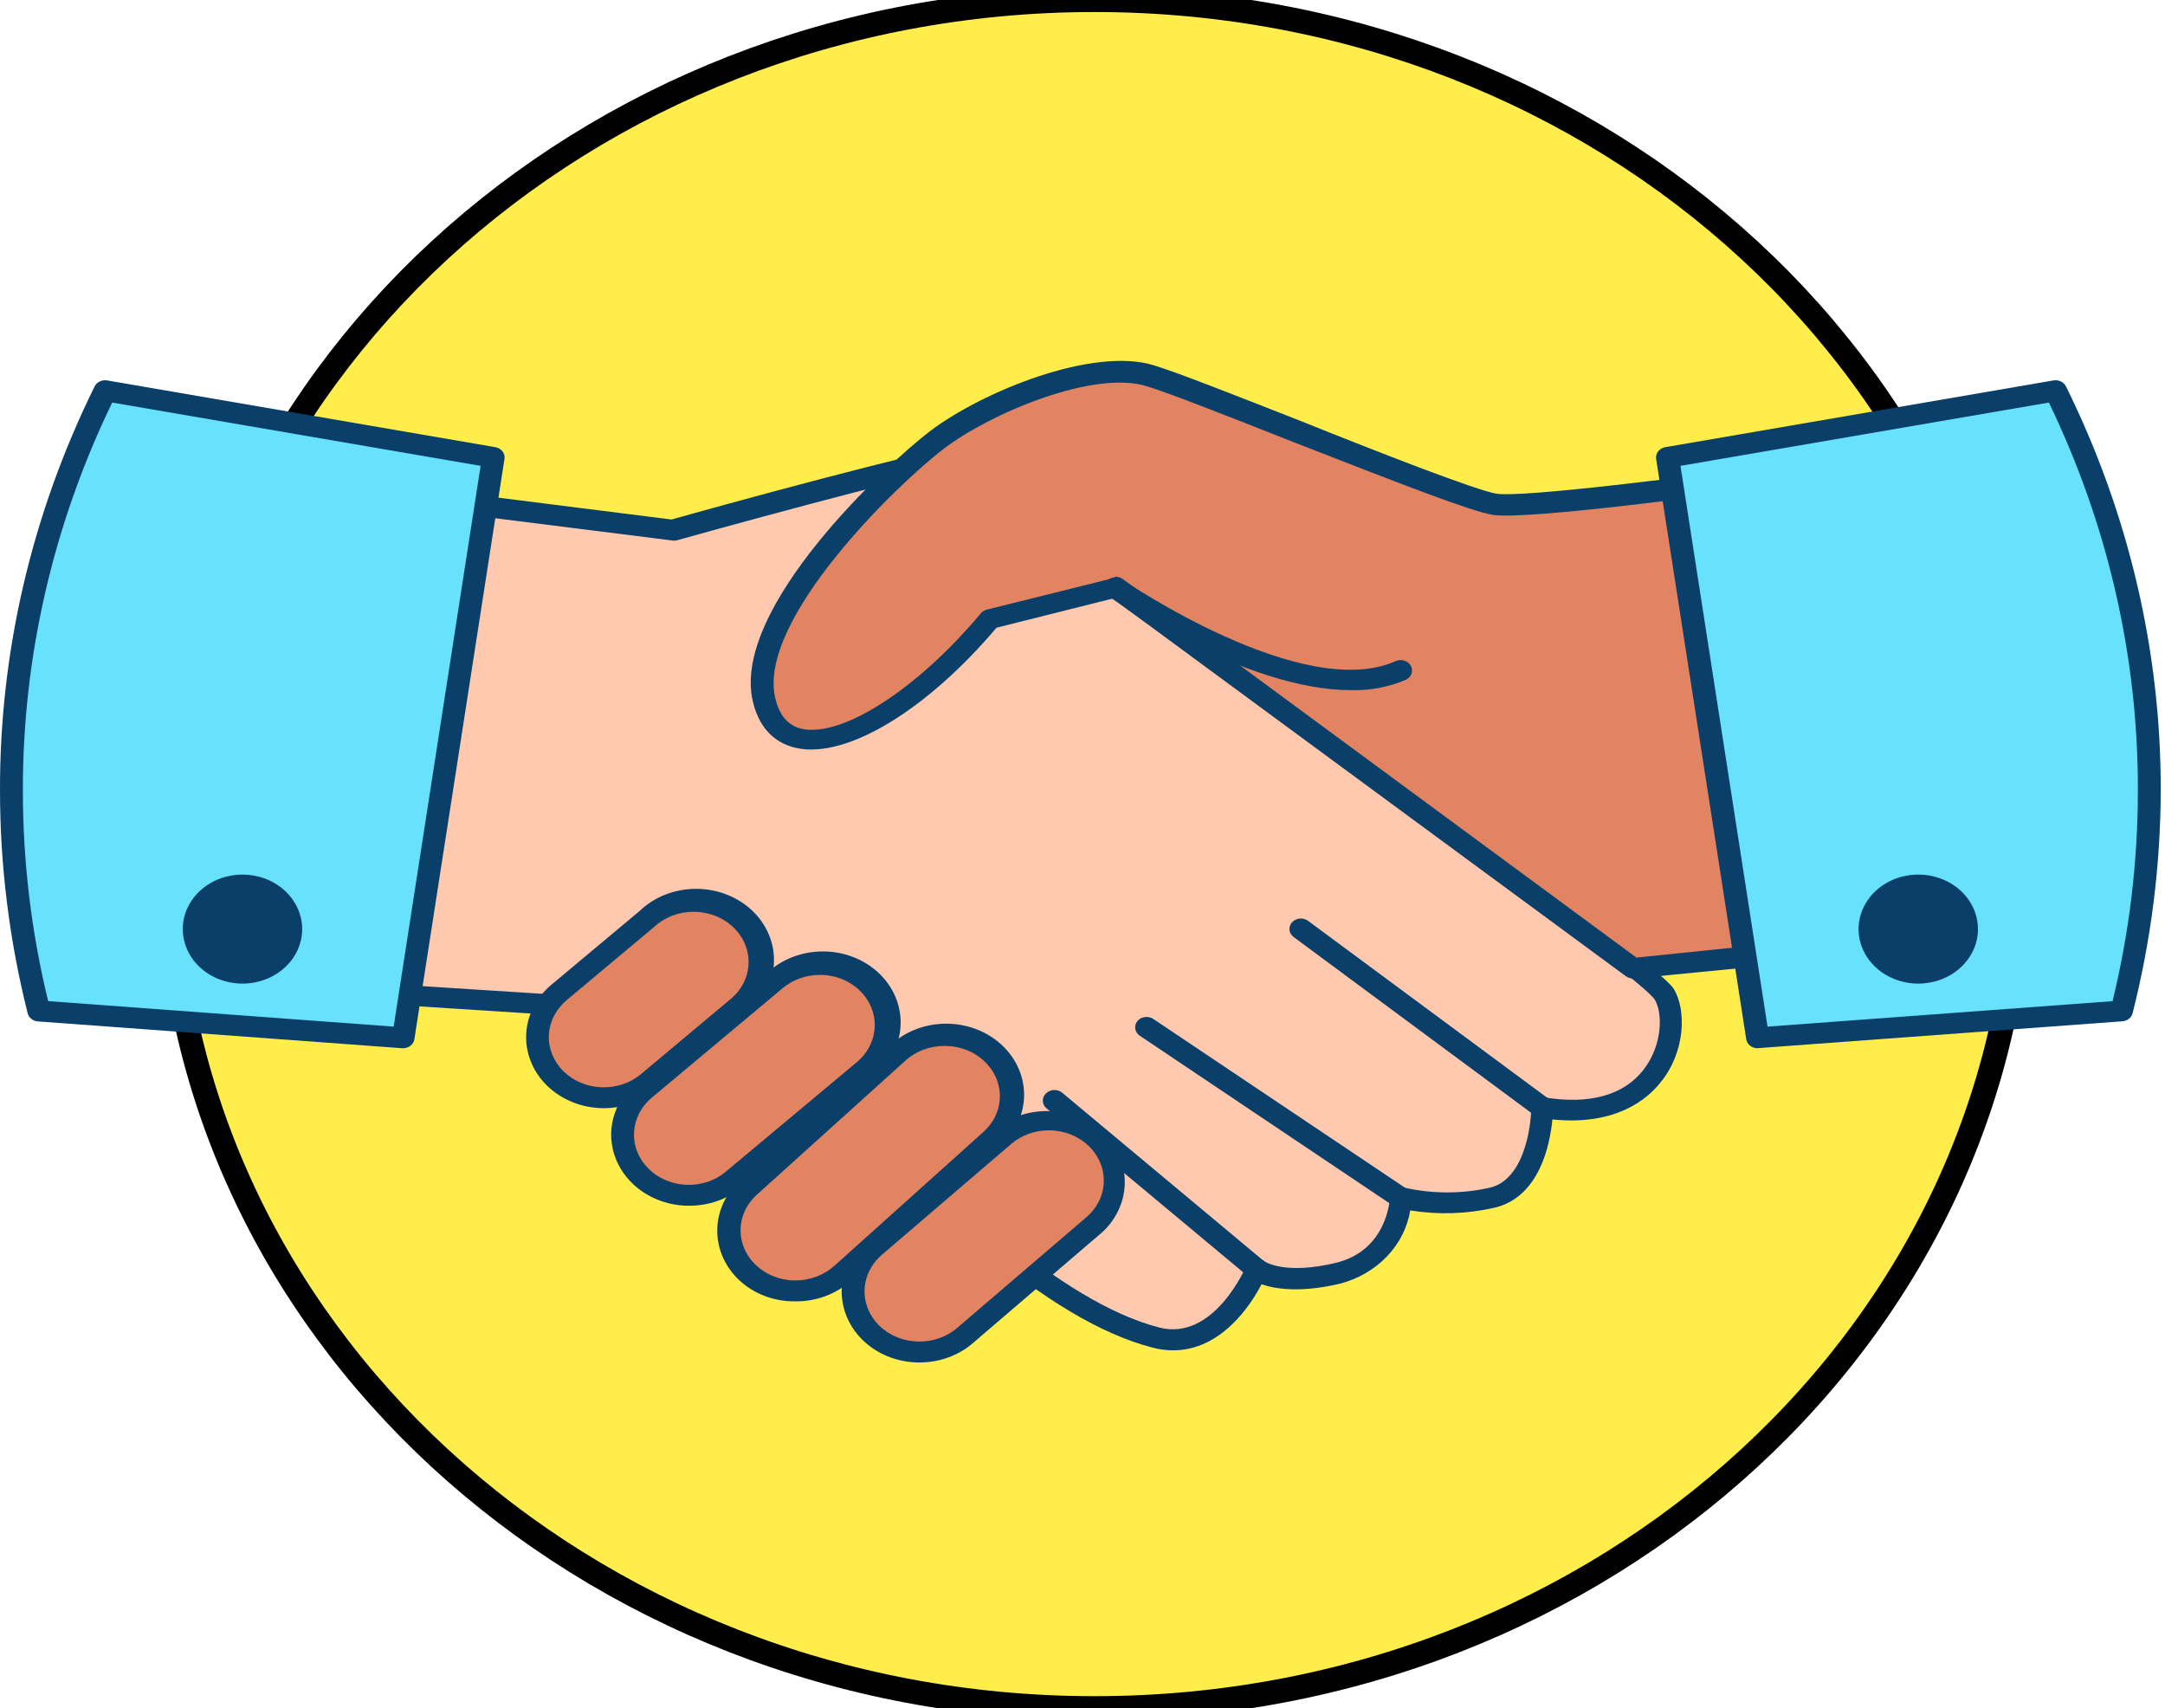 <svg width="90" height="71" viewBox="0 0 90 71" fill="none" xmlns="http://www.w3.org/2000/svg">
<path d="M84 35.5C84 55.106 66.763 71 45.5 71C24.237 71 7 55.106 7 35.5C7 15.894 24.237 0 45.5 0C66.763 0 84 15.894 84 35.5Z" fill="#FFED4C"/>
<path d="M84 35.5C84 55.106 66.763 71 45.5 71C24.237 71 7 55.106 7 35.5C7 15.894 24.237 0 45.5 0C66.763 0 84 15.894 84 35.5Z" stroke="black"/>
<path d="M17.811 20.76L27.971 22.036C27.971 22.036 39.059 18.941 40.233 18.941C41.407 18.941 46.362 24.419 46.362 24.419C46.362 24.419 68.404 40.019 69.183 41.325C69.963 42.632 69.183 46.864 64.096 46.03C64.096 46.03 64.096 49.303 62.009 49.78C60.761 50.07 59.453 50.07 58.205 49.78C58.205 49.78 58.081 52.315 55.604 52.91C53.127 53.504 52.205 52.758 52.205 52.758C52.205 52.758 50.74 56.308 48.002 55.592C45.263 54.876 42.449 52.68 40.87 51.369C39.292 50.058 27.148 42.041 27.148 42.041L12.324 41.104L17.811 20.76Z" fill="#FFC9B0"/>
<path d="M48.767 56.126C48.473 56.126 48.179 56.086 47.897 56.009C45.8 55.462 43.414 54.051 40.594 51.668C39.168 50.457 28.233 43.248 27.025 42.445L12.286 41.499C12.217 41.494 12.15 41.476 12.09 41.446C12.03 41.415 11.977 41.373 11.937 41.322C11.896 41.271 11.868 41.213 11.854 41.151C11.841 41.09 11.842 41.026 11.858 40.965L17.335 20.656C17.362 20.551 17.432 20.459 17.529 20.398C17.627 20.337 17.746 20.311 17.863 20.326L27.919 21.593C29.45 21.159 39.035 18.507 40.219 18.507C41.403 18.507 45.125 22.414 46.68 24.107C50.484 26.789 68.803 39.802 69.588 41.117C70.106 41.985 70.063 43.721 69.036 44.98C68.475 45.696 67.158 46.798 64.533 46.529C64.438 47.541 64.01 49.767 62.113 50.201C60.971 50.461 59.782 50.498 58.623 50.31C58.509 51.015 58.176 51.676 57.664 52.214C57.152 52.752 56.482 53.146 55.733 53.348C54.059 53.748 53.013 53.578 52.443 53.379C51.991 54.251 50.764 56.126 48.767 56.126ZM12.918 40.691L27.225 41.607C27.314 41.614 27.399 41.643 27.472 41.69C27.947 42.015 39.667 49.741 41.26 51.052C43.965 53.318 46.233 54.668 48.182 55.175C50.469 55.775 51.801 52.636 51.815 52.606C51.842 52.54 51.886 52.481 51.943 52.434C52 52.388 52.069 52.354 52.143 52.337C52.218 52.319 52.297 52.319 52.372 52.336C52.448 52.352 52.518 52.385 52.576 52.432C52.576 52.432 53.394 53.005 55.533 52.489C57.673 51.972 57.777 49.85 57.782 49.759C57.786 49.692 57.806 49.628 57.842 49.57C57.877 49.512 57.927 49.462 57.986 49.424C58.046 49.387 58.114 49.362 58.186 49.352C58.258 49.343 58.331 49.348 58.4 49.368C59.557 49.627 60.766 49.627 61.923 49.368C63.349 49.047 63.649 46.855 63.654 46.039C63.654 45.975 63.669 45.912 63.699 45.854C63.728 45.797 63.771 45.745 63.825 45.705C63.878 45.665 63.94 45.636 64.007 45.62C64.073 45.605 64.142 45.602 64.21 45.614C66.069 45.917 67.486 45.527 68.308 44.481C69.131 43.434 69.121 42.085 68.784 41.542C68.142 40.57 54.858 30.977 46.086 24.771C46.058 24.751 46.033 24.729 46.01 24.706C43.751 22.21 40.903 19.467 40.238 19.384C39.444 19.384 32.383 21.272 28.123 22.462C28.056 22.475 27.986 22.475 27.919 22.462L18.181 21.238L12.918 40.691Z" fill="#093F68"/>
<path d="M30.619 41.903C31.743 40.962 31.82 39.367 30.79 38.342C29.76 37.316 28.013 37.247 26.889 38.188L23.23 41.25C22.105 42.191 22.028 43.786 23.058 44.812C24.088 45.837 25.835 45.906 26.959 44.965L30.619 41.903Z" fill="#E28362"/>
<path d="M25.099 46.061C24.652 46.06 24.21 45.975 23.801 45.81C23.392 45.646 23.025 45.406 22.722 45.106C22.142 44.528 21.837 43.763 21.875 42.98C21.912 42.197 22.289 41.46 22.922 40.93L26.587 37.866C26.893 37.572 27.261 37.338 27.669 37.18C28.078 37.021 28.518 36.941 28.961 36.944C29.405 36.947 29.844 37.033 30.249 37.197C30.655 37.361 31.02 37.6 31.32 37.898C31.62 38.196 31.851 38.548 31.996 38.931C32.142 39.313 32.199 39.719 32.166 40.123C32.132 40.527 32.008 40.921 31.801 41.279C31.594 41.637 31.308 41.953 30.962 42.206L27.296 45.275C26.698 45.781 25.914 46.061 25.099 46.061ZM23.416 44.52C23.826 44.927 24.396 45.169 25.002 45.192C25.607 45.216 26.198 45.019 26.645 44.646L30.305 41.581C30.541 41.4 30.734 41.177 30.873 40.926C31.012 40.675 31.094 40.401 31.114 40.12C31.134 39.839 31.092 39.557 30.989 39.292C30.887 39.026 30.727 38.783 30.519 38.575C30.311 38.367 30.059 38.2 29.778 38.084C29.498 37.968 29.194 37.904 28.886 37.898C28.578 37.891 28.271 37.941 27.985 38.045C27.699 38.15 27.438 38.306 27.22 38.504L23.554 41.573C23.108 41.947 22.843 42.468 22.817 43.02C22.791 43.573 23.007 44.112 23.416 44.52Z" fill="#093F68"/>
<path d="M35.94 44.465C37.065 43.524 37.142 41.93 36.112 40.904C35.082 39.878 33.335 39.809 32.21 40.75L26.771 45.302C25.646 46.243 25.57 47.838 26.599 48.864C27.63 49.889 29.376 49.958 30.501 49.017L35.94 44.465Z" fill="#E28362"/>
<path d="M28.646 50.115H28.503C27.864 50.089 27.247 49.891 26.73 49.546C26.214 49.201 25.821 48.723 25.602 48.174C25.383 47.625 25.347 47.029 25.498 46.461C25.65 45.893 25.983 45.379 26.454 44.984L31.898 40.431C32.205 40.145 32.573 39.919 32.979 39.767C33.385 39.615 33.82 39.539 34.259 39.546C34.698 39.552 35.131 39.64 35.531 39.804C35.931 39.968 36.291 40.205 36.588 40.5C36.885 40.795 37.113 41.142 37.258 41.52C37.403 41.898 37.463 42.299 37.433 42.699C37.403 43.098 37.284 43.488 37.084 43.844C36.883 44.201 36.606 44.516 36.268 44.772L30.828 49.351C30.232 49.847 29.453 50.119 28.646 50.115ZM34.081 40.522C33.51 40.522 32.96 40.717 32.54 41.069L27.096 45.622C26.764 45.9 26.529 46.262 26.421 46.661C26.313 47.06 26.336 47.48 26.489 47.867C26.641 48.255 26.916 48.592 27.277 48.838C27.639 49.083 28.072 49.225 28.523 49.246C28.823 49.26 29.124 49.219 29.408 49.125C29.691 49.031 29.951 48.886 30.172 48.7L35.626 44.142C35.964 43.858 36.201 43.487 36.305 43.077C36.409 42.668 36.376 42.24 36.209 41.848C36.042 41.457 35.749 41.12 35.37 40.883C34.99 40.646 34.541 40.518 34.081 40.518V40.522Z" fill="#093F68"/>
<path d="M45.491 50.902C46.603 49.949 46.659 48.354 45.616 47.339C44.573 46.324 42.825 46.275 41.713 47.228L36.333 51.838C35.221 52.792 35.165 54.387 36.208 55.401C37.251 56.416 38.999 56.466 40.111 55.513L45.491 50.902Z" fill="#E28362"/>
<path d="M38.227 56.63H38.122C37.697 56.618 37.279 56.531 36.891 56.371C36.504 56.212 36.154 55.984 35.864 55.701C35.278 55.129 34.964 54.369 34.99 53.586C35.017 52.804 35.382 52.063 36.006 51.525L41.388 46.911C42.02 46.407 42.841 46.147 43.678 46.184C44.516 46.222 45.305 46.554 45.88 47.112C46.454 47.67 46.769 48.41 46.757 49.176C46.746 49.941 46.41 50.673 45.82 51.217L40.437 55.831C39.839 56.345 39.048 56.631 38.227 56.63ZM43.604 46.981C43.023 46.98 42.463 47.182 42.04 47.545L36.658 52.155C36.217 52.535 35.959 53.058 35.94 53.612C35.921 54.165 36.143 54.702 36.558 55.106C36.973 55.508 37.546 55.744 38.151 55.761C38.756 55.778 39.344 55.575 39.786 55.197L45.168 50.588C45.501 50.301 45.732 49.93 45.832 49.522C45.931 49.114 45.894 48.689 45.726 48.3C45.557 47.912 45.265 47.578 44.887 47.343C44.508 47.108 44.062 46.982 43.604 46.981Z" fill="#093F68"/>
<path d="M41.179 47.356C42.266 46.379 42.281 44.783 41.212 43.791C40.142 42.799 38.394 42.787 37.307 43.764L31.102 49.338C30.014 50.315 30 51.911 31.069 52.903C32.138 53.895 33.886 53.907 34.974 52.93L41.179 47.356Z" fill="#E28362"/>
<path d="M33.049 54.09H33.025C32.601 54.091 32.18 54.015 31.788 53.866C31.396 53.717 31.041 53.498 30.743 53.222C30.142 52.664 29.809 51.91 29.816 51.127C29.823 50.345 30.17 49.596 30.781 49.047L36.986 43.469C37.285 43.182 37.644 42.952 38.042 42.794C38.441 42.636 38.87 42.552 39.304 42.549C39.739 42.545 40.169 42.621 40.571 42.773C40.972 42.924 41.336 43.148 41.641 43.431C41.946 43.713 42.185 44.049 42.345 44.418C42.505 44.787 42.581 45.181 42.571 45.577C42.56 45.974 42.462 46.364 42.282 46.725C42.103 47.087 41.846 47.411 41.526 47.68L35.345 53.257C35.041 53.527 34.682 53.739 34.288 53.882C33.894 54.025 33.473 54.096 33.049 54.09ZM39.258 43.474C38.657 43.473 38.08 43.688 37.651 44.073L31.47 49.65C31.147 49.939 30.925 50.309 30.833 50.713C30.74 51.117 30.782 51.538 30.951 51.92C31.121 52.303 31.411 52.631 31.786 52.863C32.16 53.095 32.601 53.22 33.054 53.222C33.659 53.222 34.24 53.008 34.675 52.623L40.884 47.046C41.098 46.854 41.268 46.625 41.385 46.373C41.502 46.121 41.563 45.85 41.565 45.577C41.567 45.303 41.51 45.032 41.398 44.778C41.285 44.525 41.119 44.294 40.908 44.099C40.699 43.902 40.448 43.745 40.171 43.638C39.895 43.531 39.597 43.475 39.296 43.474H39.258Z" fill="#093F68"/>
<path d="M74.67 19.657C74.67 19.657 63.735 21.203 62.147 20.96C60.559 20.717 50.141 16.324 47.802 15.608C45.463 14.892 41.017 16.706 38.93 18.299C36.843 19.892 30.976 25.608 31.756 29.063C32.535 32.518 37.366 30.253 41.151 25.73L46.381 24.428L67.885 40.236L73.624 39.645L74.67 19.657Z" fill="#E28362"/>
<path d="M67.885 40.67C67.776 40.67 67.671 40.636 67.586 40.574L46.257 24.879L41.426 26.09C38.526 29.519 35.203 31.529 33.13 31.095C32.464 30.956 31.604 30.504 31.29 29.133C30.405 25.226 36.957 19.224 38.626 17.948C40.818 16.272 45.425 14.41 47.95 15.178C48.977 15.491 51.473 16.48 54.13 17.522C57.368 18.824 61.395 20.391 62.213 20.521C63.302 20.686 70.206 19.827 74.575 19.219C74.645 19.209 74.717 19.212 74.785 19.23C74.853 19.248 74.916 19.28 74.97 19.323C75.022 19.366 75.063 19.419 75.09 19.479C75.117 19.538 75.13 19.602 75.126 19.666L74.081 39.676C74.081 39.783 74.038 39.887 73.96 39.967C73.882 40.047 73.774 40.098 73.657 40.11L67.938 40.67H67.885ZM46.366 23.968C46.475 23.967 46.581 24.001 46.666 24.063L68.028 39.802L73.168 39.272L74.166 20.174C71.732 20.513 63.502 21.619 62.071 21.402C61.181 21.268 58.196 20.1 53.741 18.364C51.116 17.327 48.634 16.346 47.65 16.046C45.468 15.382 41.208 17.149 39.234 18.651C37.19 20.213 31.499 25.791 32.222 28.994C32.393 29.741 32.759 30.162 33.339 30.296C35.027 30.648 38.151 28.629 40.77 25.496C40.833 25.42 40.922 25.365 41.022 25.339L46.252 24.037C46.287 24.014 46.325 23.997 46.366 23.985V23.968Z" fill="#093F68"/>
<path d="M64.106 46.464C63.997 46.465 63.891 46.431 63.806 46.369L53.76 38.934C53.669 38.859 53.613 38.756 53.603 38.645C53.594 38.534 53.632 38.424 53.709 38.337C53.786 38.251 53.896 38.195 54.017 38.18C54.138 38.166 54.26 38.195 54.359 38.261L64.405 45.692C64.454 45.728 64.494 45.772 64.523 45.823C64.553 45.873 64.571 45.928 64.578 45.985C64.584 46.042 64.578 46.099 64.559 46.154C64.541 46.209 64.511 46.26 64.472 46.304C64.427 46.354 64.372 46.394 64.308 46.422C64.245 46.449 64.176 46.464 64.106 46.464Z" fill="#093F68"/>
<path d="M58.224 50.219C58.123 50.219 58.025 50.19 57.944 50.136L47.379 43.048C47.279 42.98 47.212 42.878 47.193 42.766C47.175 42.653 47.206 42.537 47.279 42.445C47.353 42.353 47.464 42.291 47.588 42.273C47.712 42.255 47.838 42.283 47.94 42.35L58.505 49.433C58.586 49.487 58.647 49.563 58.678 49.651C58.709 49.738 58.709 49.832 58.678 49.919C58.647 50.007 58.586 50.083 58.504 50.137C58.423 50.19 58.325 50.219 58.224 50.219Z" fill="#093F68"/>
<path d="M52.233 53.192C52.116 53.192 52.002 53.152 51.915 53.079L43.485 46.052C43.398 45.971 43.349 45.862 43.349 45.748C43.349 45.635 43.398 45.526 43.485 45.444C43.57 45.36 43.689 45.31 43.814 45.305C43.94 45.3 44.063 45.341 44.156 45.418L52.571 52.441C52.642 52.5 52.692 52.578 52.714 52.663C52.736 52.749 52.729 52.839 52.694 52.92C52.659 53.002 52.598 53.072 52.518 53.122C52.438 53.171 52.344 53.197 52.248 53.196L52.233 53.192Z" fill="#093F68"/>
<path d="M56.156 28.686C51.815 28.686 46.352 24.953 46.081 24.779C46.031 24.745 45.989 24.702 45.957 24.653C45.925 24.604 45.904 24.55 45.896 24.494C45.887 24.437 45.89 24.38 45.906 24.325C45.921 24.269 45.949 24.217 45.986 24.172C46.023 24.126 46.07 24.088 46.124 24.059C46.178 24.03 46.237 24.011 46.299 24.003C46.361 23.994 46.424 23.998 46.484 24.012C46.545 24.026 46.602 24.051 46.652 24.085C46.728 24.137 54.164 29.22 58.024 27.475C58.137 27.428 58.265 27.422 58.381 27.46C58.498 27.498 58.594 27.575 58.649 27.676C58.704 27.777 58.713 27.894 58.676 28.001C58.638 28.109 58.556 28.198 58.448 28.252C57.731 28.557 56.946 28.706 56.156 28.686Z" fill="#093F68"/>
<path d="M20.502 19.011L20.183 21.055L17.026 41.395L16.755 43.131L1.612 42.015C0.856 39.011 0.475 35.939 0.475 32.857C0.468 27.13 1.794 21.466 4.365 16.242L20.502 19.011Z" fill="#68E1FD"/>
<path d="M16.755 43.569H16.717L1.574 42.454C1.474 42.446 1.379 42.41 1.303 42.349C1.227 42.289 1.173 42.209 1.151 42.12C0.387 39.081 0.001 35.974 9.13651e-05 32.857C-0.013 27.068 1.328 21.342 3.932 16.064C3.975 15.974 4.051 15.9 4.146 15.855C4.24 15.809 4.35 15.794 4.455 15.812L20.587 18.586C20.708 18.606 20.815 18.668 20.887 18.758C20.958 18.849 20.989 18.961 20.972 19.072L17.226 43.196C17.21 43.3 17.153 43.394 17.067 43.463C16.98 43.532 16.87 43.569 16.755 43.569ZM2.016 41.612L16.365 42.671L19.979 19.363L4.664 16.732C2.207 21.811 0.942 27.304 0.951 32.857C0.95 35.801 1.302 38.737 2.002 41.612H2.016Z" fill="#093F68"/>
<path d="M10.08 40.453C11.188 40.453 12.086 39.633 12.086 38.621C12.086 37.609 11.188 36.789 10.08 36.789C8.972 36.789 8.073 37.609 8.073 38.621C8.073 39.633 8.972 40.453 10.08 40.453Z" fill="#093F68"/>
<path d="M10.08 40.883C9.589 40.883 9.109 40.75 8.701 40.501C8.293 40.252 7.975 39.898 7.787 39.484C7.599 39.07 7.55 38.614 7.645 38.175C7.741 37.735 7.978 37.332 8.325 37.015C8.672 36.698 9.114 36.482 9.595 36.395C10.077 36.307 10.576 36.352 11.029 36.523C11.483 36.695 11.87 36.985 12.143 37.358C12.416 37.731 12.562 38.169 12.562 38.617C12.562 39.218 12.3 39.794 11.835 40.219C11.369 40.644 10.738 40.883 10.08 40.883ZM10.08 37.224C9.777 37.224 9.48 37.306 9.229 37.459C8.977 37.613 8.781 37.832 8.665 38.087C8.549 38.343 8.519 38.624 8.578 38.895C8.638 39.167 8.784 39.416 8.999 39.611C9.213 39.806 9.487 39.939 9.784 39.992C10.081 40.046 10.389 40.018 10.669 39.911C10.948 39.805 11.187 39.625 11.355 39.394C11.523 39.164 11.612 38.893 11.611 38.617C11.609 38.247 11.447 37.892 11.161 37.631C10.873 37.37 10.485 37.224 10.08 37.224Z" fill="#093F68"/>
<path d="M89.347 32.857C89.348 35.941 88.967 39.014 88.211 42.02L73.068 43.135L72.545 39.776L69.526 20.33L69.321 19.028L85.458 16.259C88.026 21.478 89.352 27.135 89.347 32.857Z" fill="#68E1FD"/>
<path d="M73.068 43.569C72.952 43.57 72.841 43.533 72.753 43.464C72.666 43.396 72.608 43.3 72.592 43.196L68.846 19.072C68.829 18.961 68.86 18.849 68.931 18.758C69.003 18.668 69.11 18.606 69.231 18.586L85.363 15.812C85.469 15.794 85.578 15.809 85.673 15.855C85.767 15.9 85.843 15.974 85.886 16.064C88.492 21.342 89.834 27.067 89.823 32.857C89.815 35.973 89.423 39.079 88.653 42.115C88.63 42.205 88.577 42.285 88.501 42.345C88.425 42.405 88.33 42.442 88.23 42.449L73.087 43.565L73.068 43.569ZM69.858 19.363L73.477 42.671L87.821 41.612C88.52 38.737 88.873 35.801 88.872 32.857C88.886 27.305 87.626 21.812 85.173 16.732L69.858 19.363Z" fill="#093F68"/>
<path d="M79.743 40.453C80.851 40.453 81.75 39.633 81.75 38.621C81.75 37.609 80.851 36.789 79.743 36.789C78.635 36.789 77.737 37.609 77.737 38.621C77.737 39.633 78.635 40.453 79.743 40.453Z" fill="#093F68"/>
<path d="M79.743 40.883C79.252 40.883 78.772 40.75 78.364 40.501C77.956 40.252 77.638 39.898 77.45 39.484C77.262 39.07 77.213 38.614 77.309 38.175C77.405 37.735 77.641 37.332 77.988 37.015C78.335 36.698 78.778 36.482 79.259 36.395C79.74 36.307 80.239 36.352 80.693 36.523C81.146 36.695 81.534 36.985 81.807 37.358C82.079 37.731 82.225 38.169 82.225 38.617C82.225 39.218 81.964 39.794 81.498 40.219C81.033 40.644 80.401 40.883 79.743 40.883ZM79.743 37.224C79.44 37.224 79.144 37.306 78.892 37.459C78.64 37.613 78.444 37.832 78.328 38.087C78.213 38.343 78.183 38.624 78.242 38.895C78.301 39.167 78.448 39.416 78.662 39.611C78.877 39.806 79.15 39.939 79.447 39.992C79.745 40.046 80.053 40.018 80.332 39.911C80.612 39.805 80.851 39.625 81.018 39.394C81.186 39.164 81.275 38.893 81.274 38.617C81.273 38.247 81.111 37.892 80.824 37.631C80.537 37.37 80.148 37.224 79.743 37.224Z" fill="#093F68"/>
</svg>
